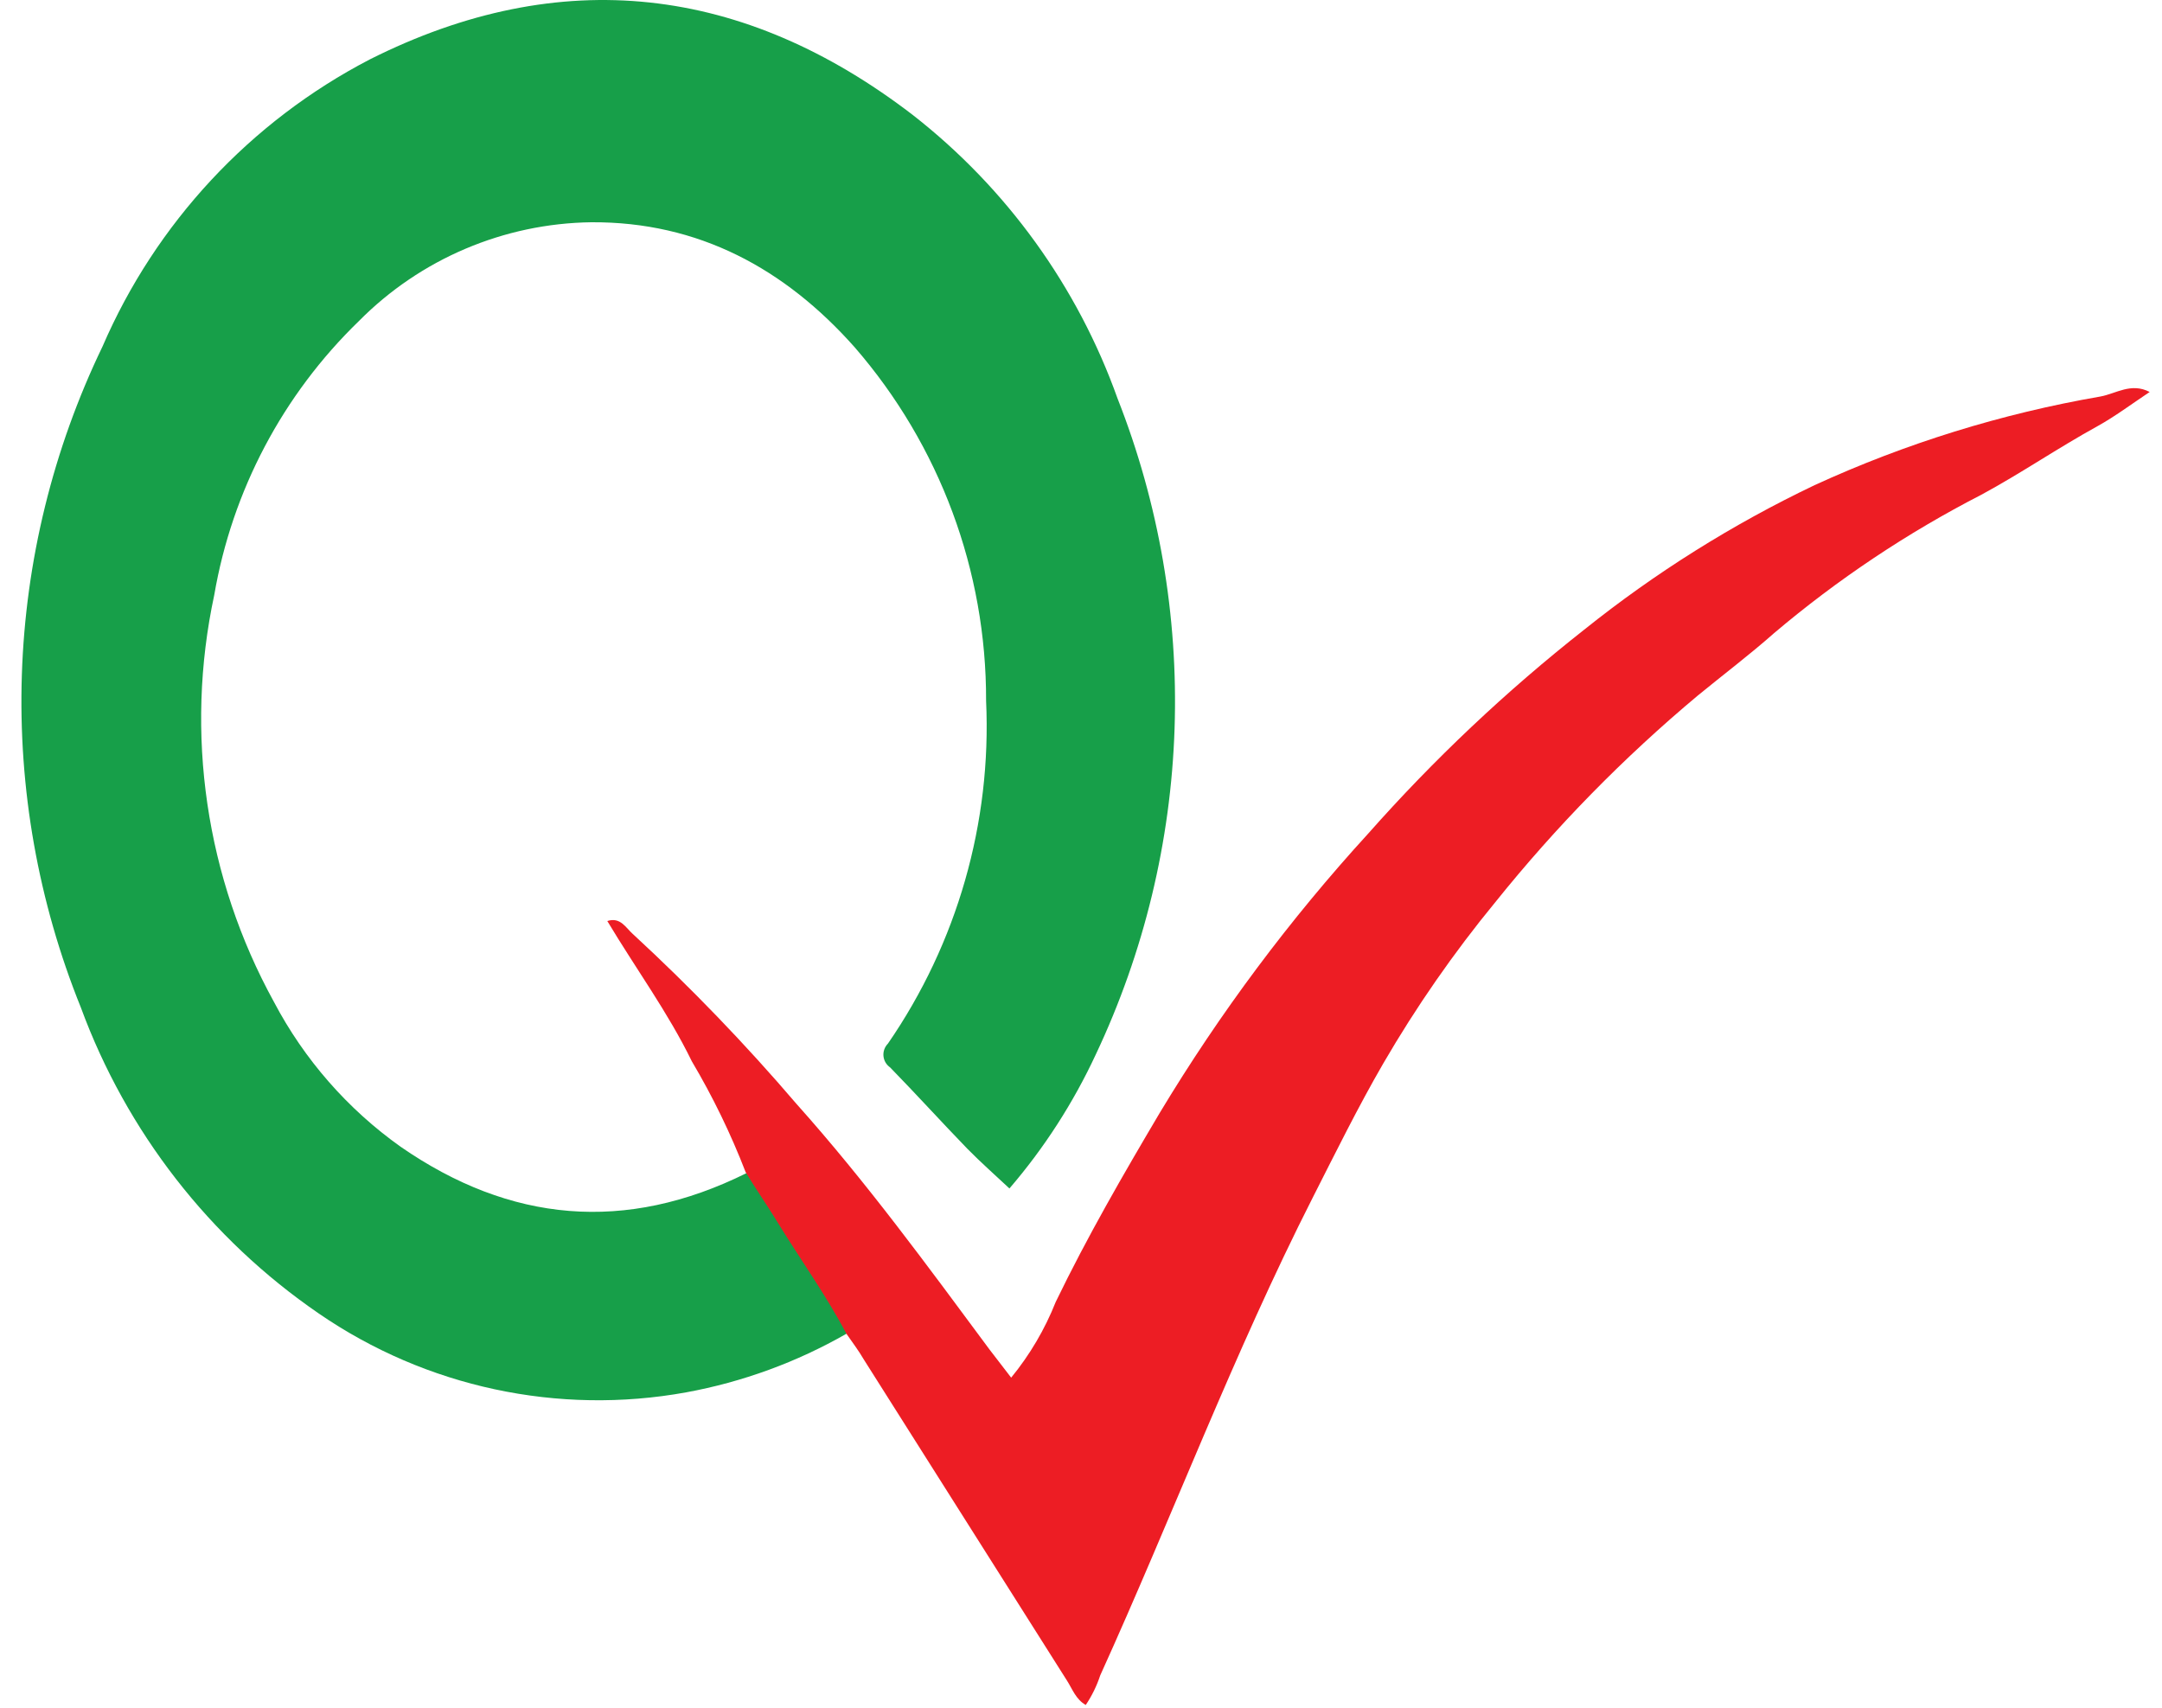 <svg width="100" height="79" viewBox="0 0 100 79" fill="none" xmlns="http://www.w3.org/2000/svg">
<path d="M39.15 61.69C36.851 63.006 34.346 63.922 31.74 64.4C25.814 65.475 19.703 64.163 14.74 60.75C9.696 57.287 5.852 52.343 3.74 46.6C1.768 41.716 0.839 36.474 1.011 31.209C1.183 25.945 2.453 20.775 4.74 16.03C7.209 10.313 11.575 5.623 17.1 2.75C25.95 -1.7 34.4 -0.68 42.21 5.31C46.551 8.695 49.839 13.245 51.69 18.43C53.602 23.286 54.5 28.482 54.328 33.699C54.156 38.915 52.918 44.041 50.69 48.76C49.648 51.004 48.302 53.094 46.69 54.97C46.04 54.36 45.37 53.77 44.75 53.14C43.54 51.89 42.38 50.61 41.17 49.37C41.084 49.31 41.011 49.232 40.958 49.141C40.905 49.05 40.873 48.948 40.863 48.843C40.854 48.739 40.867 48.633 40.903 48.534C40.939 48.435 40.996 48.345 41.07 48.27C44.275 43.621 45.87 38.051 45.61 32.41C45.627 26.404 43.467 20.596 39.53 16.06C36.3 12.42 32.3 10.25 27.35 10.28C23.306 10.334 19.445 11.975 16.6 14.85C13.082 18.256 10.739 22.694 9.91 27.52C8.535 33.921 9.515 40.603 12.67 46.34C14.071 49.002 16.078 51.297 18.53 53.04C23.6 56.55 28.93 57.04 34.53 54.26C34.94 54.14 35.07 54.47 35.22 54.7C36.45 56.64 37.65 58.6 38.89 60.52C39.026 60.678 39.121 60.868 39.167 61.072C39.212 61.276 39.206 61.489 39.15 61.69V61.69Z" fill="#179F49"/>
<path d="M39.15 61.69C38.2 59.89 37.01 58.24 35.95 56.51C35.48 55.74 34.95 54.98 34.49 54.22C33.804 52.444 32.971 50.728 32 49.09C30.9 46.83 29.4 44.79 28.09 42.6C28.7 42.4 28.95 42.92 29.27 43.2C31.95 45.671 34.481 48.299 36.85 51.07C40.07 54.67 42.9 58.55 45.77 62.42L46.77 63.72C47.633 62.666 48.328 61.486 48.83 60.22C50.28 57.22 51.95 54.33 53.65 51.46C56.425 46.852 59.651 42.531 63.28 38.56C66.323 35.12 69.67 31.96 73.28 29.12C76.562 26.492 80.135 24.251 83.93 22.44C88.141 20.508 92.585 19.13 97.15 18.34C97.87 18.21 98.57 17.68 99.43 18.13C98.59 18.69 97.83 19.26 97.02 19.71C95.2 20.71 93.48 21.89 91.65 22.88C88.217 24.645 84.996 26.796 82.05 29.29C80.92 30.29 79.7 31.21 78.53 32.17C75.102 35.036 71.967 38.235 69.17 41.72C67.241 44.066 65.506 46.564 63.98 49.19C62.82 51.19 61.77 53.32 60.71 55.41C57.06 62.6 54.22 70.15 50.89 77.49C50.73 77.975 50.505 78.436 50.22 78.86C49.76 78.6 49.6 78.12 49.35 77.73L39.96 62.89C39.71 62.46 39.42 62.08 39.15 61.69Z" fill="#ED1D24"/>
</svg>
